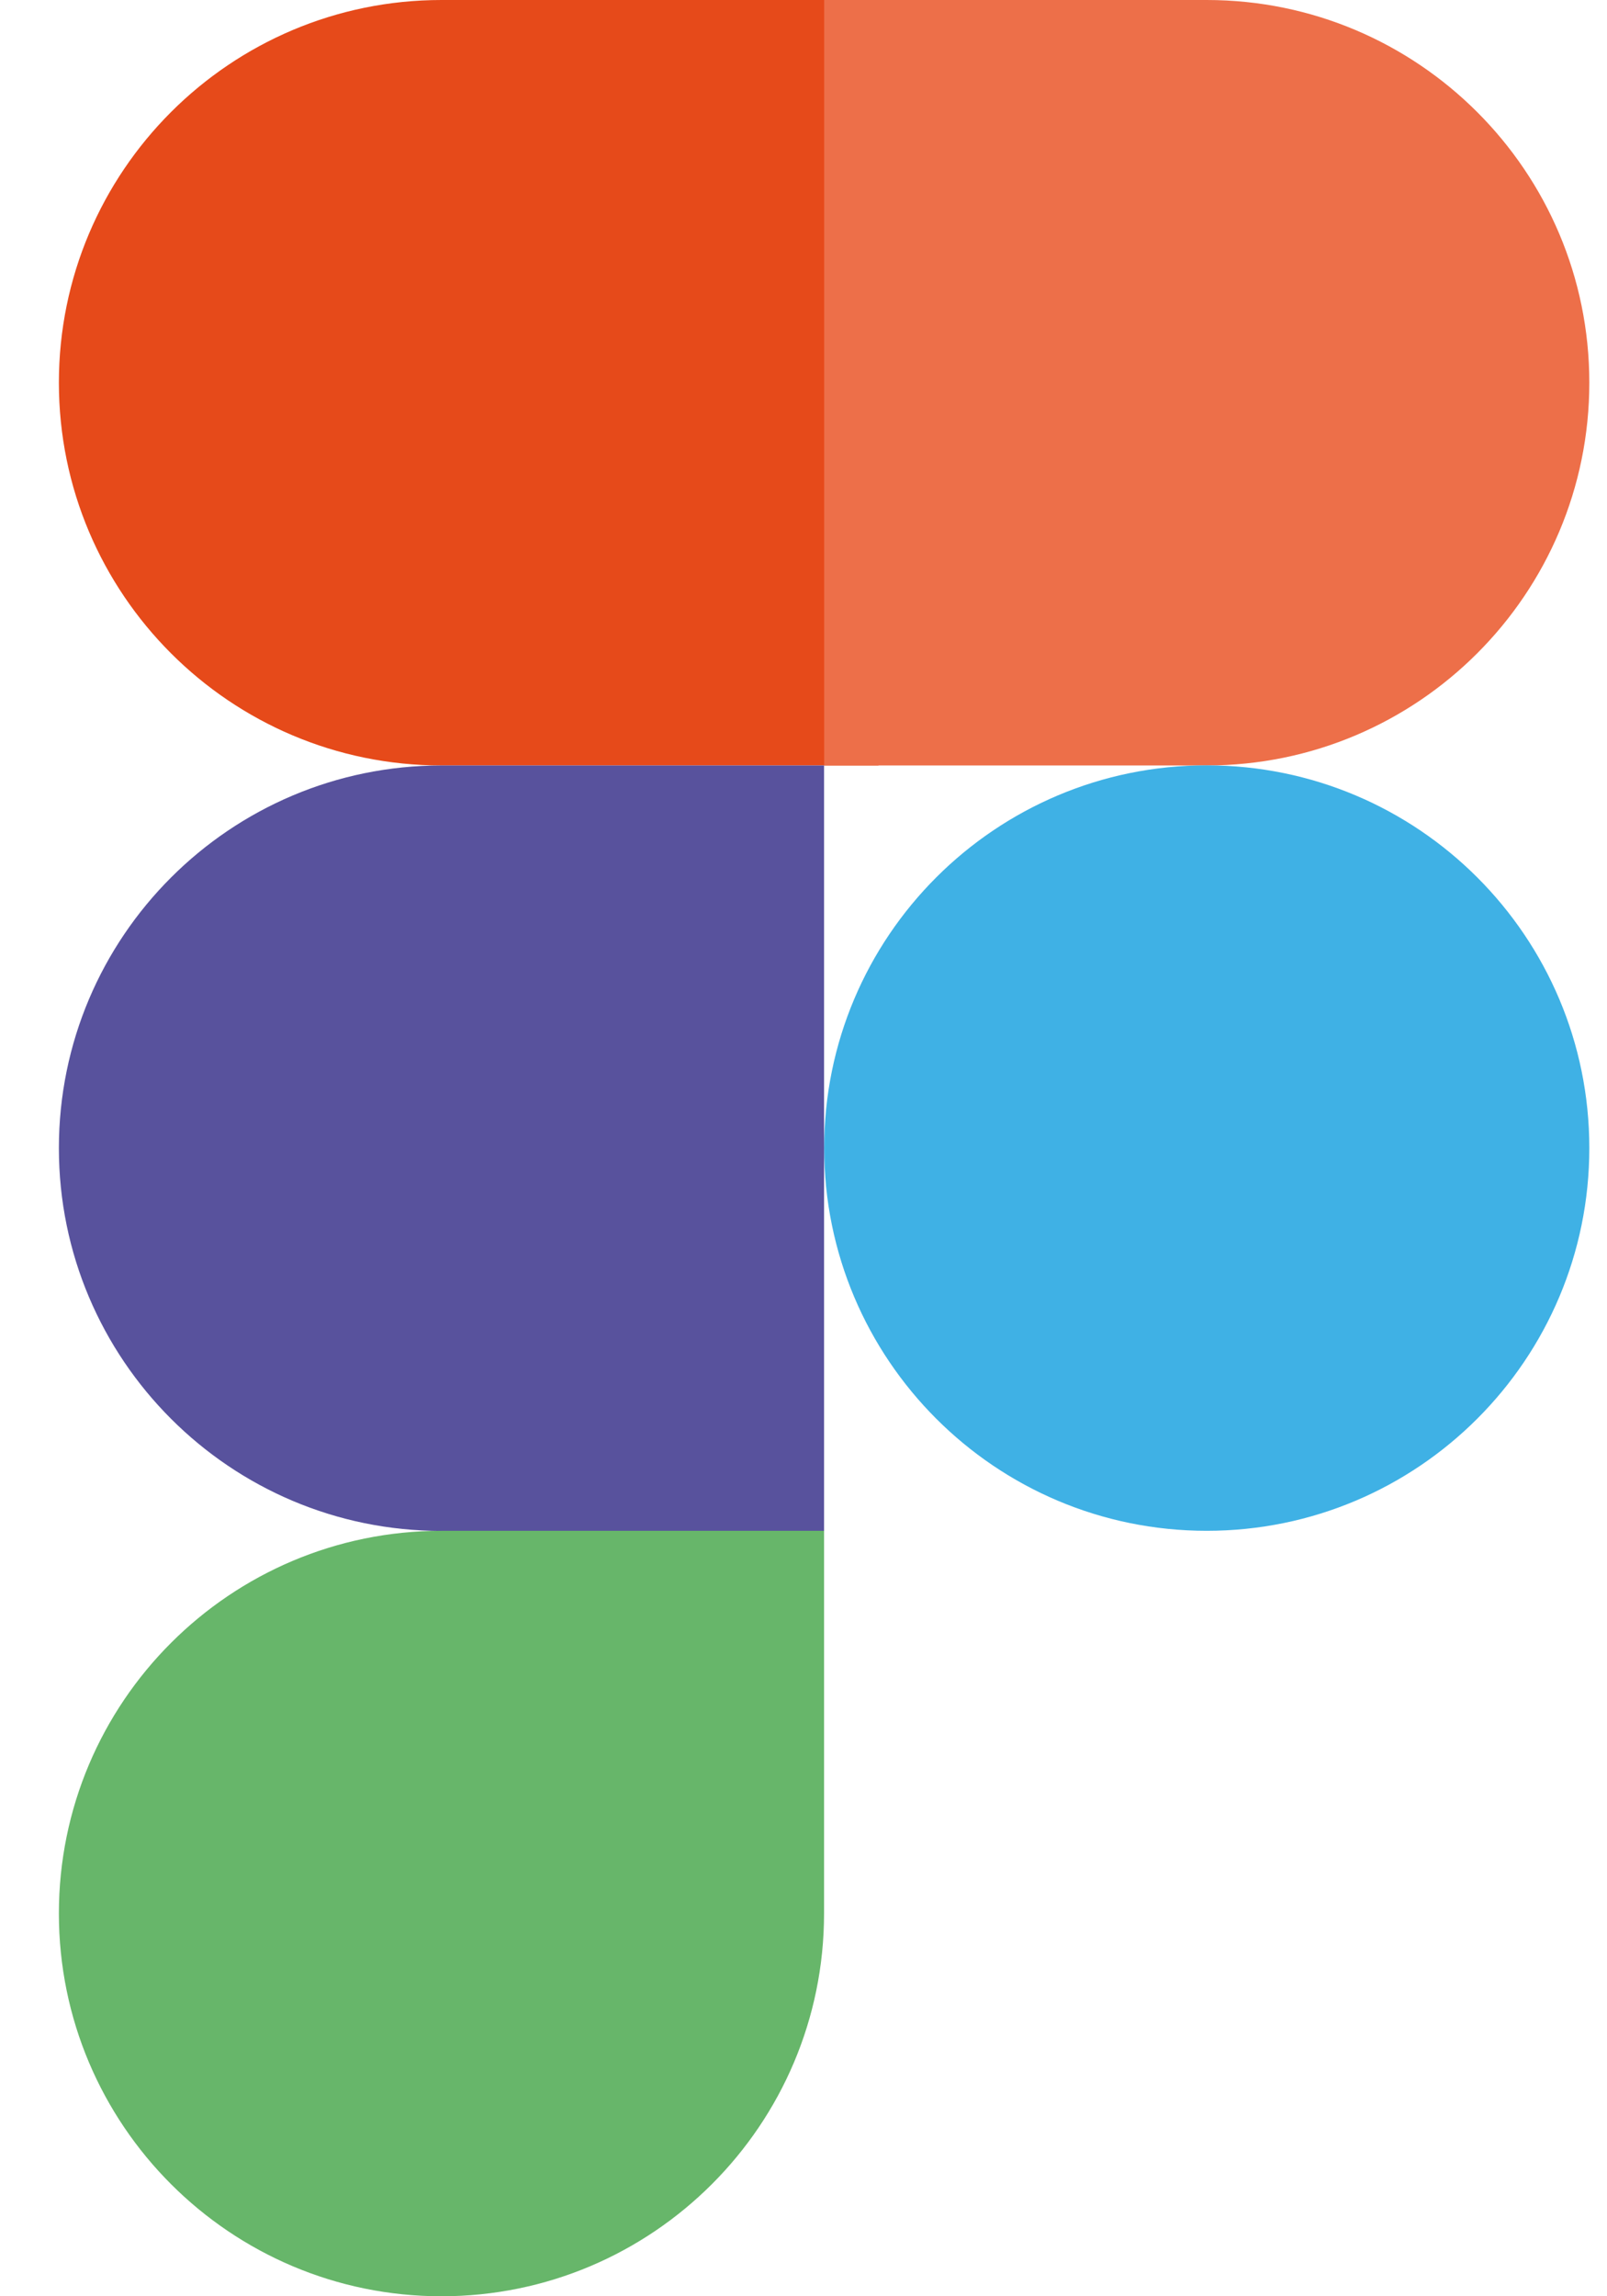 <svg width="14" height="20" viewBox="0 0 14 20" fill="none" xmlns="http://www.w3.org/2000/svg">
<g clip-path="url(#clip0_2039_1191)">
<path d="M7.653 6.667H3.846C2.006 6.667 0.513 5.173 0.513 3.333C0.513 1.493 2.006 0 3.846 0H7.653V6.667Z" fill="#E64A1A"/>
<path d="M7.179 13.334H3.846C2.006 13.334 0.513 11.84 0.513 10C0.513 8.16 2.006 6.667 3.846 6.667H7.179V13.334Z" fill="#58529D"/>
<path d="M3.846 20C2.006 20 0.513 18.506 0.513 16.666C0.513 14.826 2.006 13.333 3.846 13.333H7.179V16.666C7.179 18.506 5.686 20 3.846 20Z" fill="#67B66A"/>
<path d="M10.513 6.667H7.18V0H10.513C12.353 0 13.846 1.493 13.846 3.333C13.846 5.173 12.353 6.667 10.513 6.667Z" fill="#ED6F49"/>
<path d="M10.513 13.333C12.354 13.333 13.846 11.84 13.846 9.999C13.846 8.158 12.354 6.666 10.513 6.666C8.672 6.666 7.18 8.158 7.18 9.999C7.18 11.84 8.672 13.333 10.513 13.333Z" fill="#3FB1E5"/>
</g>
<defs>
<clipPath id="clip0_2039_1191">
<rect width="13.333" height="20" fill="white" transform="translate(0.513)"/>
</clipPath>
</defs>
</svg>

